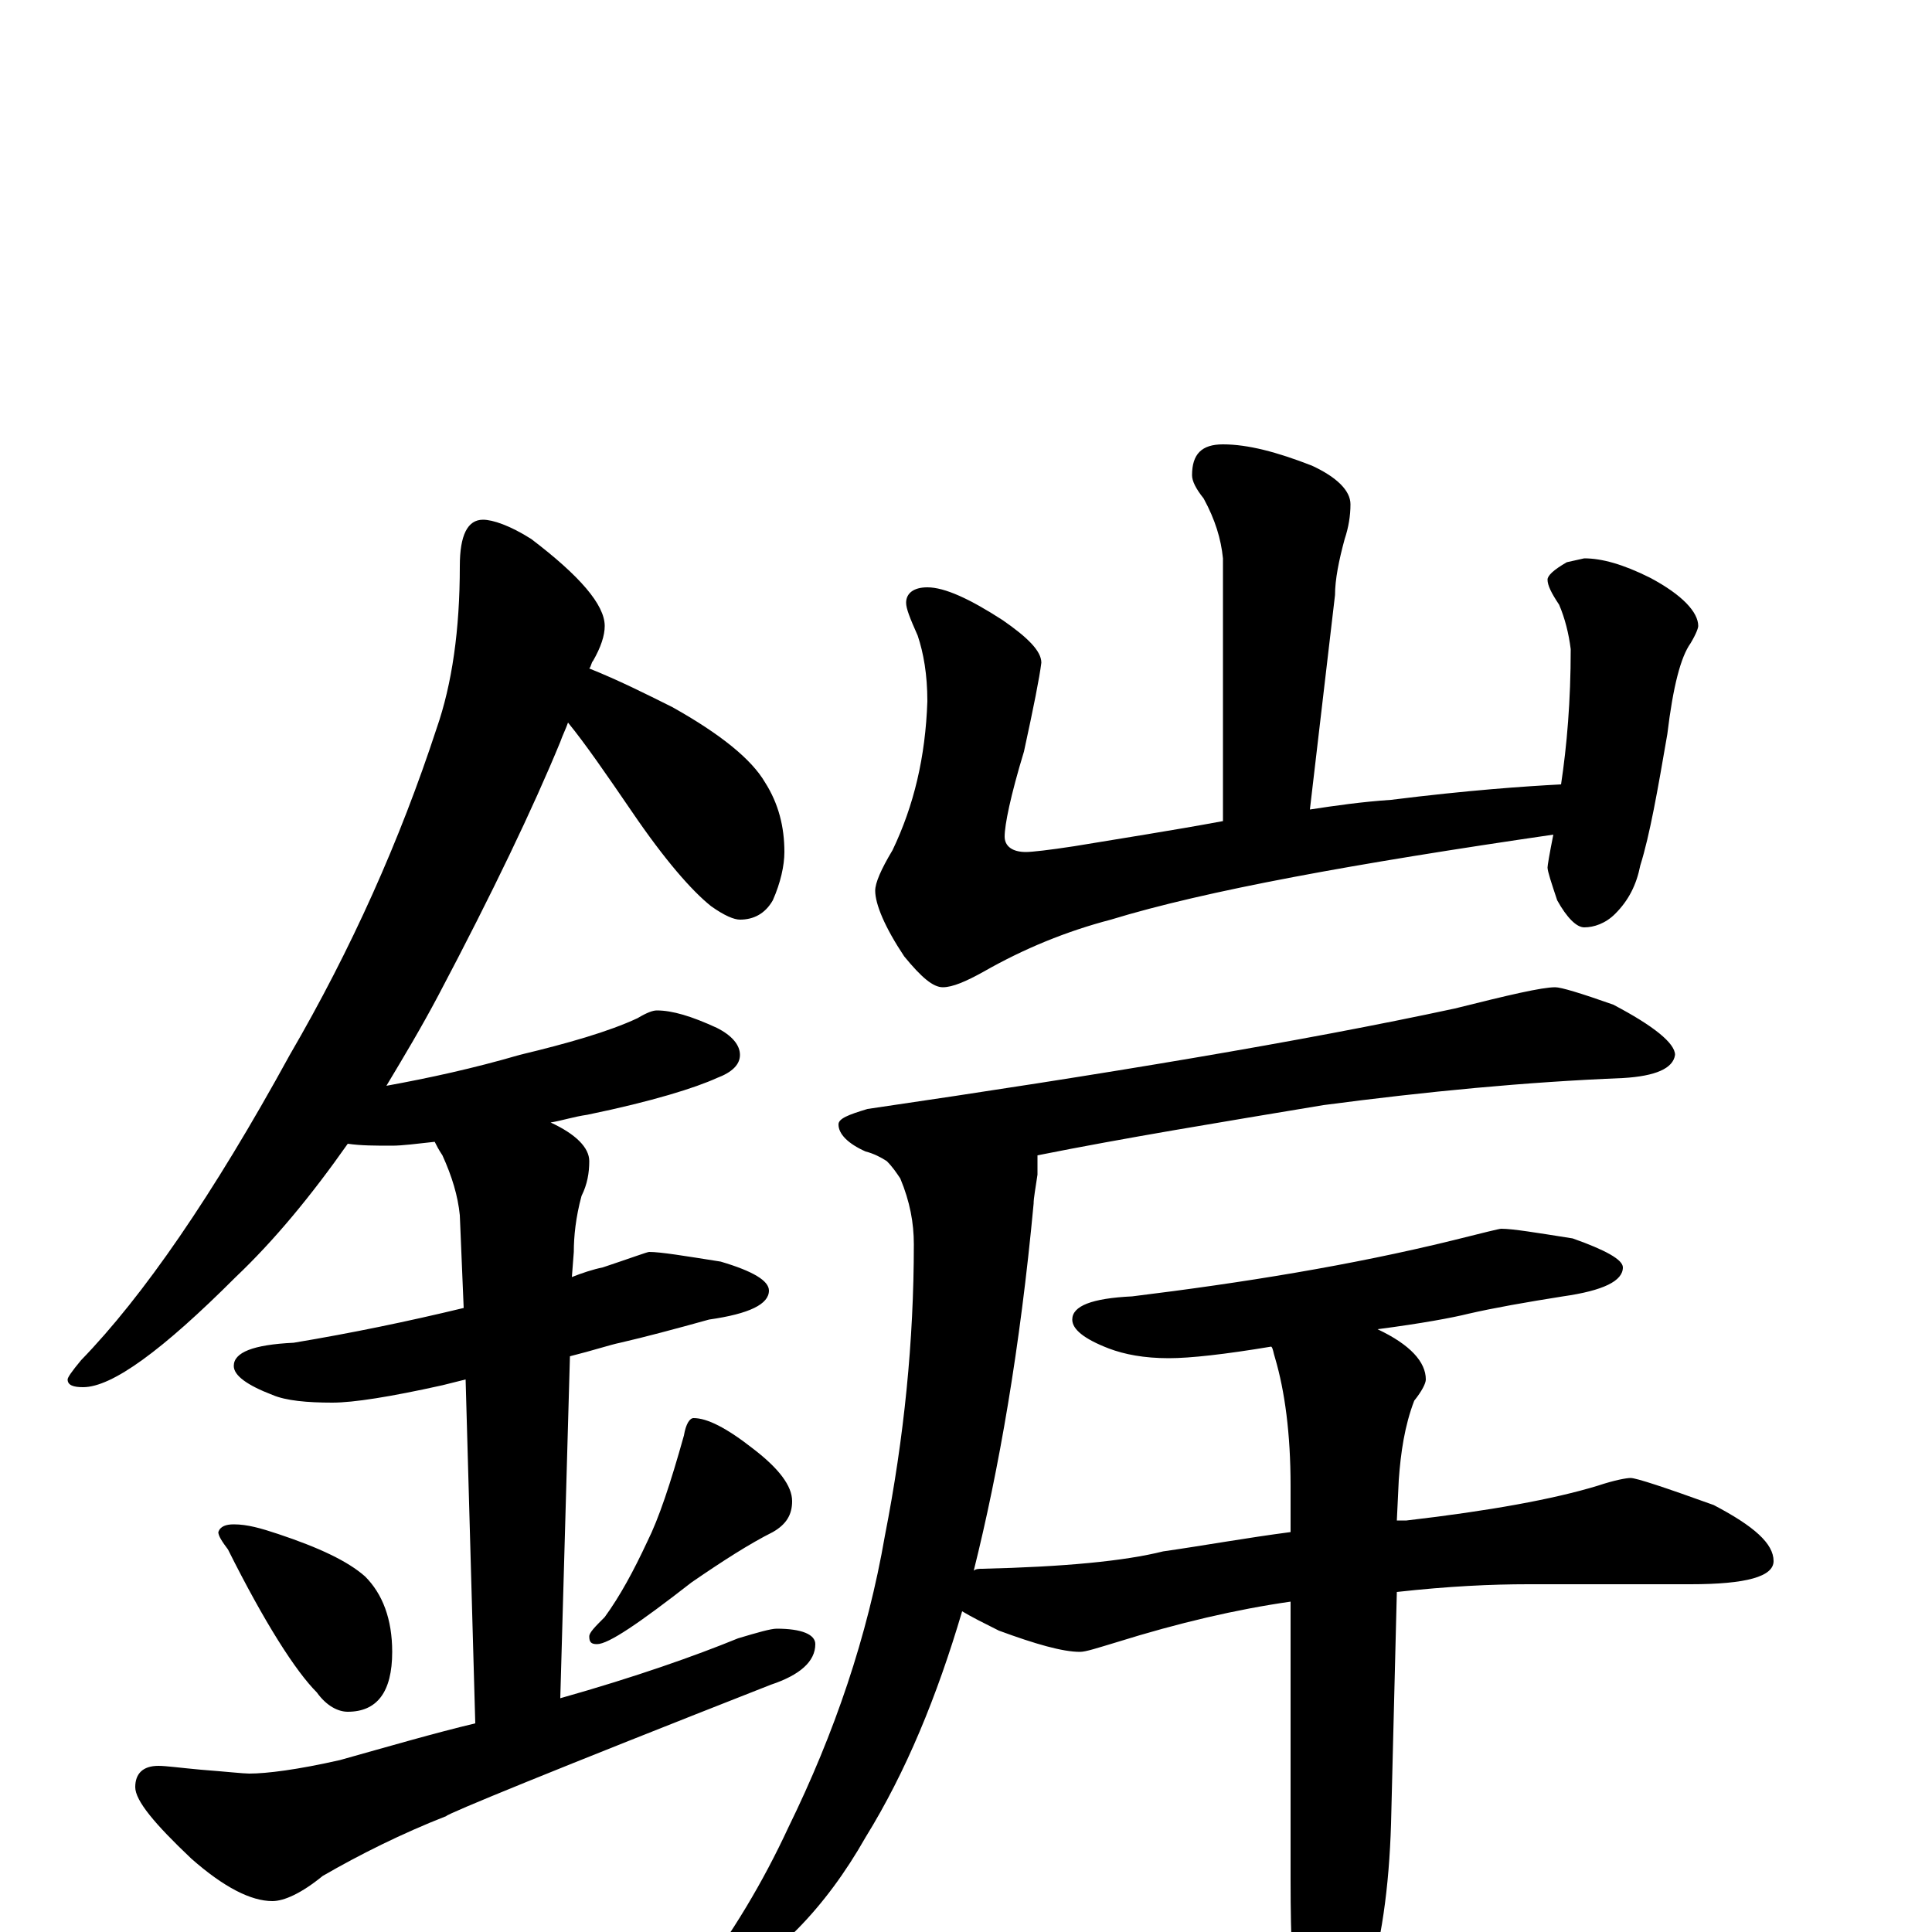 <?xml version="1.0" encoding="utf-8" ?>
<!DOCTYPE svg PUBLIC "-//W3C//DTD SVG 1.1//EN" "http://www.w3.org/Graphics/SVG/1.1/DTD/svg11.dtd">
<svg version="1.1" id="Layer_1" xmlns="http://www.w3.org/2000/svg" xmlns:xlink="http://www.w3.org/1999/xlink" x="0px" y="145px" width="1000px" height="1000px" viewBox="0 0 1000 1000" enable-background="new 0 0 1000 1000" xml:space="preserve">
<g id="Layer_1">
<path id="glyph" transform="matrix(1 0 0 -1 0 1000)" d="M250,731C255,731 264,728 275,721C300,702 313,687 313,676C313,671 311,665 307,658C306,657 306,655 305,654C320,648 334,641 348,634C373,620 389,607 396,595C403,584 406,572 406,559C406,552 404,543 400,534C396,527 390,524 383,524C380,524 375,526 368,531C358,539 344,555 327,580C314,599 303,615 294,626C293,623 291,619 290,616C276,582 255,538 227,485C218,468 209,453 200,438C222,442 245,447 269,454C294,460 315,466 330,473C335,476 338,477 340,477C348,477 358,474 371,468C379,464 383,459 383,454C383,449 379,445 371,442C360,437 338,430 304,423C297,422 291,420 285,419C298,413 305,406 305,399C305,393 304,387 301,381C298,370 297,360 297,352l-1,-13C301,341 307,343 312,344C327,349 335,352 336,352C342,352 354,350 373,347C390,342 398,337 398,332C398,325 388,320 367,317C349,312 334,308 321,305C316,304 307,301 295,298l-5,-177C329,132 360,143 382,152C392,155 399,157 402,157C415,157 422,154 422,149C422,140 414,133 399,128C287,84 231,61 231,60C208,51 186,40 167,29C156,20 147,16 141,16C130,16 116,23 99,38C80,56 70,68 70,75C70,82 74,86 82,86C86,86 93,85 104,84C117,83 126,82 129,82C138,82 154,84 176,89C201,96 225,103 246,108l-5,178C237,285 233,284 229,283C202,277 183,274 172,274C159,274 148,275 141,278C128,283 121,288 121,293C121,300 131,304 152,305C182,310 211,316 240,323l-2,48C237,381 234,391 229,402C227,405 226,407 225,409C216,408 208,407 203,407C194,407 187,407 180,408C161,381 142,358 122,339C84,301 58,282 43,282C38,282 35,283 35,286C35,287 37,290 42,296C74,329 110,381 150,454C182,509 207,565 226,623C234,646 238,674 238,707C238,723 242,731 250,731M121,211C128,211 135,209 144,206C165,199 180,192 189,184C198,175 203,162 203,145C203,124 195,114 180,114C175,114 169,117 164,124C153,135 137,160 118,198C115,202 113,205 113,207C114,210 117,211 121,211M359,266C366,266 376,261 390,250C403,240 410,231 410,223C410,216 407,211 400,207C388,201 374,192 358,181C331,160 315,149 309,149C306,149 305,150 305,153C305,155 308,158 313,163C321,174 328,187 335,202C341,214 347,232 354,257C355,263 357,266 359,266M633,770C646,770 661,766 679,759C692,753 699,746 699,739C699,733 698,727 696,721C693,710 691,700 691,692l-13,-111C691,583 705,585 720,586C760,591 789,593 808,594C811,614 813,637 813,664C812,672 810,680 807,687C803,693 801,697 801,700C801,702 804,705 811,709l9,2C829,711 840,708 854,701C871,692 879,683 879,676C879,675 878,672 875,667C870,660 866,645 863,620C858,591 854,568 849,552C847,542 843,534 836,527C831,522 825,520 820,520C816,520 811,525 806,534C803,543 801,549 801,551C801,552 802,558 804,568C701,553 624,539 575,524C552,518 530,509 509,497C500,492 493,489 488,489C483,489 477,494 468,505C458,520 453,532 453,539C453,543 456,550 462,560C473,583 479,608 480,637C480,651 478,662 475,671C471,680 469,685 469,688C469,693 473,696 480,696C489,696 502,690 519,679C532,670 539,663 539,657C538,649 535,634 530,611C523,588 520,573 520,567C520,562 524,559 531,559C534,559 543,560 556,562C580,566 606,570 633,575l0,136C632,721 629,731 623,742C619,747 617,751 617,754C617,765 622,770 633,770M805,489C808,489 818,486 835,480C856,469 867,460 867,454C866,447 857,443 840,442C790,440 738,435 685,428C631,419 582,411 537,402C537,399 537,396 537,392C536,385 535,380 535,377C528,302 517,239 504,187C505,188 507,188 508,188C551,189 582,192 602,197C623,200 645,204 668,207l0,24C668,258 665,280 660,297C659,300 659,302 658,303C634,299 616,297 605,297C592,297 582,299 574,302C561,307 555,312 555,317C555,324 565,328 586,329C643,336 699,345 752,358C768,362 776,364 777,364C783,364 795,362 814,359C831,353 840,348 840,344C840,337 830,332 809,329C790,326 773,323 760,320C752,318 736,315 713,312C730,304 738,295 738,286C738,284 736,280 732,275C727,262 725,248 724,234l-1,-21C725,213 727,213 728,213C771,218 804,224 827,231C836,234 842,235 844,235C847,235 862,230 887,221C908,210 918,201 918,192C918,184 904,180 875,180l-84,0C772,180 750,179 723,176l-3,-120C719,23 715,-6 707,-31C700,-62 693,-78 688,-78C681,-78 675,-67 672,-46C669,-28 668,-4 668,27l0,144C640,167 610,160 578,150C568,147 562,145 559,145C550,145 536,149 517,156C509,160 503,163 498,166C485,122 469,83 448,49C427,12 401,-14 372,-29C368,-30 364,-31 359,-31l0,4C379,-1 395,26 408,54C432,103 449,153 458,205C468,256 473,306 473,356C473,367 471,378 466,390C464,393 462,396 459,399C456,401 452,403 448,404C439,408 434,413 434,418C434,421 439,423 449,426C572,444 674,461 753,478C781,485 798,489 805,489z"/>
</g>
</svg>
